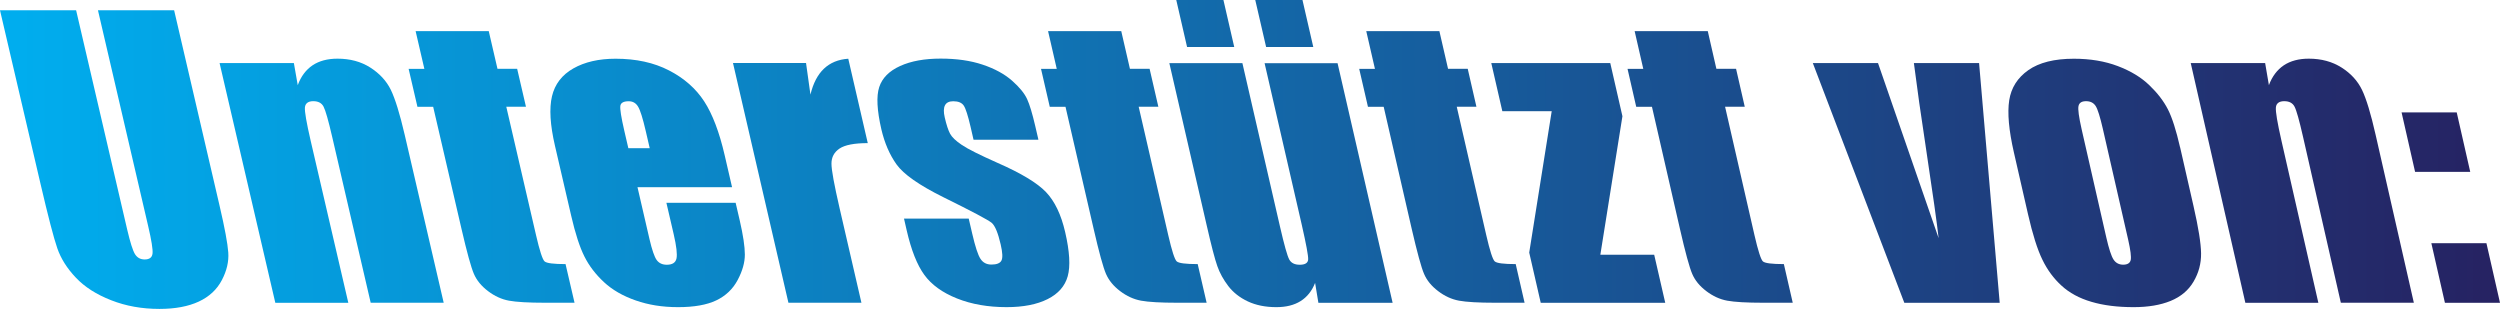 <?xml version="1.0" encoding="UTF-8"?>
<svg id="Capa_2" data-name="Capa 2" xmlns="http://www.w3.org/2000/svg" xmlns:xlink="http://www.w3.org/1999/xlink" viewBox="0 0 425.69 52.6">
  <defs>
    <style>
      .cls-1 {
        fill: url(#Degradado_sin_nombre_11);
        stroke-width: 0px;
      }
    </style>
    <linearGradient id="Degradado_sin_nombre_11" data-name="Degradado sin nombre 11" x1="-437.11" y1="11.76" x2="-11.42" y2="11.76" gradientTransform="translate(437.11 14.54)" gradientUnits="userSpaceOnUse">
      <stop offset="0" stop-color="#00aeef"/>
      <stop offset="1" stop-color="#262262"/>
    </linearGradient>
  </defs>
  <g id="Layer_1" data-name="Layer 1">
    <g>
      <path class="cls-1" d="M29.65,1.75l7.74,33.29c.88,3.77,1.37,6.42,1.48,7.95.11,1.53-.25,3.1-1.09,4.7-.84,1.61-2.15,2.83-3.93,3.66-1.79.83-4.02,1.25-6.71,1.25-2.97,0-5.71-.49-8.22-1.48-2.51-.98-4.51-2.26-6-3.84-1.5-1.58-2.55-3.24-3.16-5-.61-1.75-1.57-5.44-2.88-11.06L0,1.75h12.96l8.7,37.35c.51,2.17.95,3.56,1.32,4.17.38.6.92.91,1.64.91.82,0,1.27-.33,1.35-1,.08-.67-.17-2.24-.75-4.72L16.68,1.75h12.96Z"/>
      <path class="cls-1" d="M50.04,10.74l.66,3.76c.55-1.5,1.4-2.62,2.52-3.38,1.13-.75,2.54-1.13,4.25-1.13,2.13,0,4,.5,5.58,1.51s2.75,2.27,3.5,3.8c.74,1.53,1.53,4.08,2.36,7.65l6.64,28.6h-12.43s-6.56-28.26-6.56-28.26c-.65-2.81-1.14-4.52-1.47-5.14s-.91-.92-1.75-.92-1.35.35-1.42,1.06c-.06.71.27,2.6.98,5.68l6.41,27.59h-12.43l-9.49-40.82h12.65Z"/>
      <path class="cls-1" d="M83.22,5.29l1.49,6.43h3.35l1.5,6.46h-3.35l5.06,21.84c.62,2.69,1.11,4.18,1.46,4.49s1.54.46,3.57.46l1.53,6.58h-5.01c-2.83,0-4.88-.12-6.14-.35s-2.46-.78-3.58-1.63c-1.12-.85-1.92-1.82-2.4-2.92-.48-1.1-1.19-3.67-2.13-7.73l-4.81-20.73h-2.68l-1.5-6.46h2.68s-1.49-6.43-1.49-6.43h12.47Z"/>
      <path class="cls-1" d="M124.64,31.88h-16.09s2.04,8.83,2.04,8.83c.43,1.84.84,3.03,1.23,3.57.39.53.96.8,1.72.8.94,0,1.49-.35,1.65-1.06.15-.71,0-2.08-.47-4.11l-1.25-5.38h11.79l.7,3.01c.58,2.52.87,4.46.87,5.81s-.41,2.8-1.23,4.34-2.03,2.69-3.64,3.46c-1.62.77-3.78,1.15-6.49,1.15s-5.03-.38-7.22-1.14c-2.19-.76-3.99-1.8-5.41-3.12-1.42-1.32-2.54-2.78-3.33-4.37-.8-1.59-1.55-3.9-2.25-6.93l-2.76-11.9c-.83-3.57-1-6.38-.51-8.45.49-2.06,1.7-3.64,3.64-4.74,1.94-1.1,4.34-1.65,7.19-1.65,3.49,0,6.52.66,9.09,1.99,2.57,1.32,4.57,3.08,5.99,5.26,1.42,2.18,2.59,5.26,3.5,9.21l1.25,5.41ZM110.63,25.23l-.69-2.98c-.49-2.11-.92-3.48-1.29-4.09-.37-.62-.9-.92-1.6-.92-.86,0-1.34.26-1.42.78-.08.52.14,1.93.67,4.23l.69,2.98h3.63Z"/>
      <path class="cls-1" d="M137.25,10.74l.75,5.37c.92-3.85,3.06-5.88,6.44-6.11l3.32,14.37c-2.28,0-3.88.31-4.8.92-.92.62-1.38,1.47-1.38,2.57,0,1.1.47,3.62,1.38,7.58l3.72,16.11h-12.43l-9.44-40.82h12.44Z"/>
      <path class="cls-1" d="M176.79,23.79h-11.02l-.51-2.22c-.44-1.89-.82-3.08-1.15-3.58s-.93-.75-1.79-.75c-.7,0-1.17.23-1.41.69-.24.46-.26,1.15-.04,2.08.29,1.25.59,2.17.9,2.75.31.59.98,1.23,2.01,1.92,1.03.7,3.06,1.71,6.07,3.05,4.02,1.76,6.77,3.42,8.26,4.98,1.49,1.56,2.57,3.82,3.26,6.8.77,3.32.91,5.83.44,7.52-.47,1.69-1.61,2.99-3.42,3.9-1.81.91-4.14,1.37-6.99,1.37-3.16,0-5.97-.49-8.45-1.48s-4.32-2.32-5.55-4c-1.23-1.68-2.24-4.22-3.02-7.63l-.45-1.97h11.02l.6,2.58c.51,2.19.97,3.62,1.4,4.27.43.66,1.05.98,1.87.98.88,0,1.45-.22,1.69-.66.25-.44.21-1.37-.12-2.78-.45-1.95-.96-3.17-1.52-3.66-.59-.49-3.33-1.95-8.24-4.37-4.13-2.05-6.78-3.91-7.97-5.58-1.19-1.67-2.04-3.66-2.58-5.95-.75-3.26-.88-5.67-.37-7.22s1.69-2.74,3.56-3.59,4.17-1.26,6.9-1.26,5.09.34,7.15,1.03c2.06.69,3.72,1.6,5,2.72,1.28,1.13,2.13,2.18,2.57,3.14s.89,2.47,1.37,4.52l.55,2.37Z"/>
      <path class="cls-1" d="M190.92,5.29l1.48,6.43h3.35l1.49,6.46h-3.35l5.03,21.84c.62,2.69,1.1,4.18,1.45,4.49s1.54.46,3.57.46l1.52,6.58h-5.01c-2.83,0-4.88-.12-6.14-.35s-2.46-.78-3.58-1.63c-1.12-.85-1.92-1.82-2.4-2.92-.48-1.1-1.19-3.67-2.12-7.73l-4.78-20.73h-2.68l-1.49-6.46h2.68l-1.48-6.43h12.47Z"/>
      <path class="cls-1" d="M227.75,10.74l9.38,40.82h-12.64l-.56-3.39c-.54,1.38-1.37,2.41-2.47,3.1s-2.48,1.03-4.12,1.03c-1.87,0-3.49-.33-4.87-.98s-2.49-1.53-3.32-2.61c-.83-1.09-1.46-2.22-1.87-3.4-.42-1.18-1.03-3.52-1.83-7.03l-6.34-27.53h12.44l6.39,27.78c.73,3.18,1.26,5.06,1.59,5.66s.93.89,1.79.89c.92,0,1.4-.31,1.43-.92.03-.61-.34-2.59-1.1-5.93l-6.32-27.47h12.44ZM208.32,0l1.84,8h-8.03l-1.84-8h8.04ZM221.78,0l1.84,8h-8.03L213.74,0h8.04Z"/>
      <path class="cls-1" d="M245.09,5.29l1.48,6.43h3.35s1.48,6.46,1.48,6.46h-3.35l5.02,21.84c.62,2.69,1.1,4.18,1.45,4.49s1.54.46,3.57.46l1.51,6.58h-5.01c-2.83,0-4.88-.12-6.14-.35s-2.46-.78-3.57-1.63c-1.12-.85-1.92-1.82-2.39-2.92-.48-1.1-1.18-3.67-2.12-7.73l-4.76-20.73h-2.68s-1.49-6.46-1.49-6.46h2.68l-1.48-6.43h12.47Z"/>
      <path class="cls-1" d="M274.19,10.74l2.07,9.05-3.76,23.59h9.17l1.88,8.18h-21.2l-1.96-8.55,3.83-24.08h-8.41l-1.88-8.19h20.25Z"/>
      <path class="cls-1" d="M290.79,5.29l1.47,6.43h3.35s1.48,6.46,1.48,6.46h-3.35l5,21.84c.62,2.69,1.1,4.18,1.44,4.49s1.54.46,3.57.46l1.51,6.58h-5.01c-2.83,0-4.88-.12-6.14-.35s-2.45-.78-3.57-1.63c-1.12-.85-1.92-1.82-2.39-2.92-.48-1.1-1.18-3.67-2.11-7.73l-4.75-20.73h-2.68l-1.48-6.46h2.68l-1.47-6.43h12.47Z"/>
      <path class="cls-1" d="M336.99,10.74l3.51,40.82h-16.24s-15.58-40.82-15.58-40.82h11.1l10.32,29.81c-.23-2.19-.98-7.53-2.26-16.02-.73-4.74-1.38-9.34-1.95-13.79h11.1Z"/>
      <path class="cls-1" d="M371.22,25.08l2.28,10c.84,3.67,1.27,6.36,1.29,8.07.02,1.71-.4,3.31-1.28,4.8-.87,1.49-2.18,2.58-3.91,3.29-1.74.71-3.83,1.06-6.3,1.06-2.75,0-5.14-.3-7.19-.91-2.05-.6-3.74-1.52-5.07-2.74-1.34-1.22-2.43-2.69-3.27-4.43-.85-1.73-1.67-4.33-2.46-7.79l-2.39-10.46c-.87-3.79-1.13-6.76-.8-8.89s1.42-3.85,3.26-5.14,4.42-1.94,7.75-1.94c2.79,0,5.28.42,7.47,1.25,2.19.83,3.98,1.91,5.37,3.25,1.39,1.33,2.45,2.71,3.17,4.12s1.41,3.57,2.07,6.46ZM358.08,22c-.48-2.09-.89-3.41-1.24-3.95-.35-.54-.89-.82-1.63-.82s-1.17.27-1.29.82.06,1.86.53,3.95l4.2,18.42c.44,1.93.85,3.18,1.23,3.77.38.58.93.88,1.65.88s1.16-.27,1.28-.8c.11-.53-.03-1.68-.43-3.44l-4.3-18.82Z"/>
      <path class="cls-1" d="M385.7,10.74l.64,3.76c.56-1.5,1.41-2.62,2.54-3.38,1.13-.75,2.55-1.13,4.25-1.13,2.13,0,3.99.5,5.58,1.51s2.74,2.27,3.48,3.8c.74,1.53,1.51,4.08,2.32,7.65l6.51,28.6h-12.43s-6.44-28.26-6.44-28.26c-.64-2.81-1.12-4.52-1.45-5.14s-.91-.92-1.75-.92-1.36.35-1.42,1.06c-.07.71.25,2.6.95,5.68l6.28,27.59h-12.43l-9.3-40.82h12.65Z"/>
      <path class="cls-1" d="M418.32,19.14l2.3,10.12h-9.39l-2.3-10.12h9.39ZM423.38,41.41l2.31,10.15h-9.38s-2.31-10.15-2.31-10.15h9.38Z"/>
    </g>
  </g>
</svg>